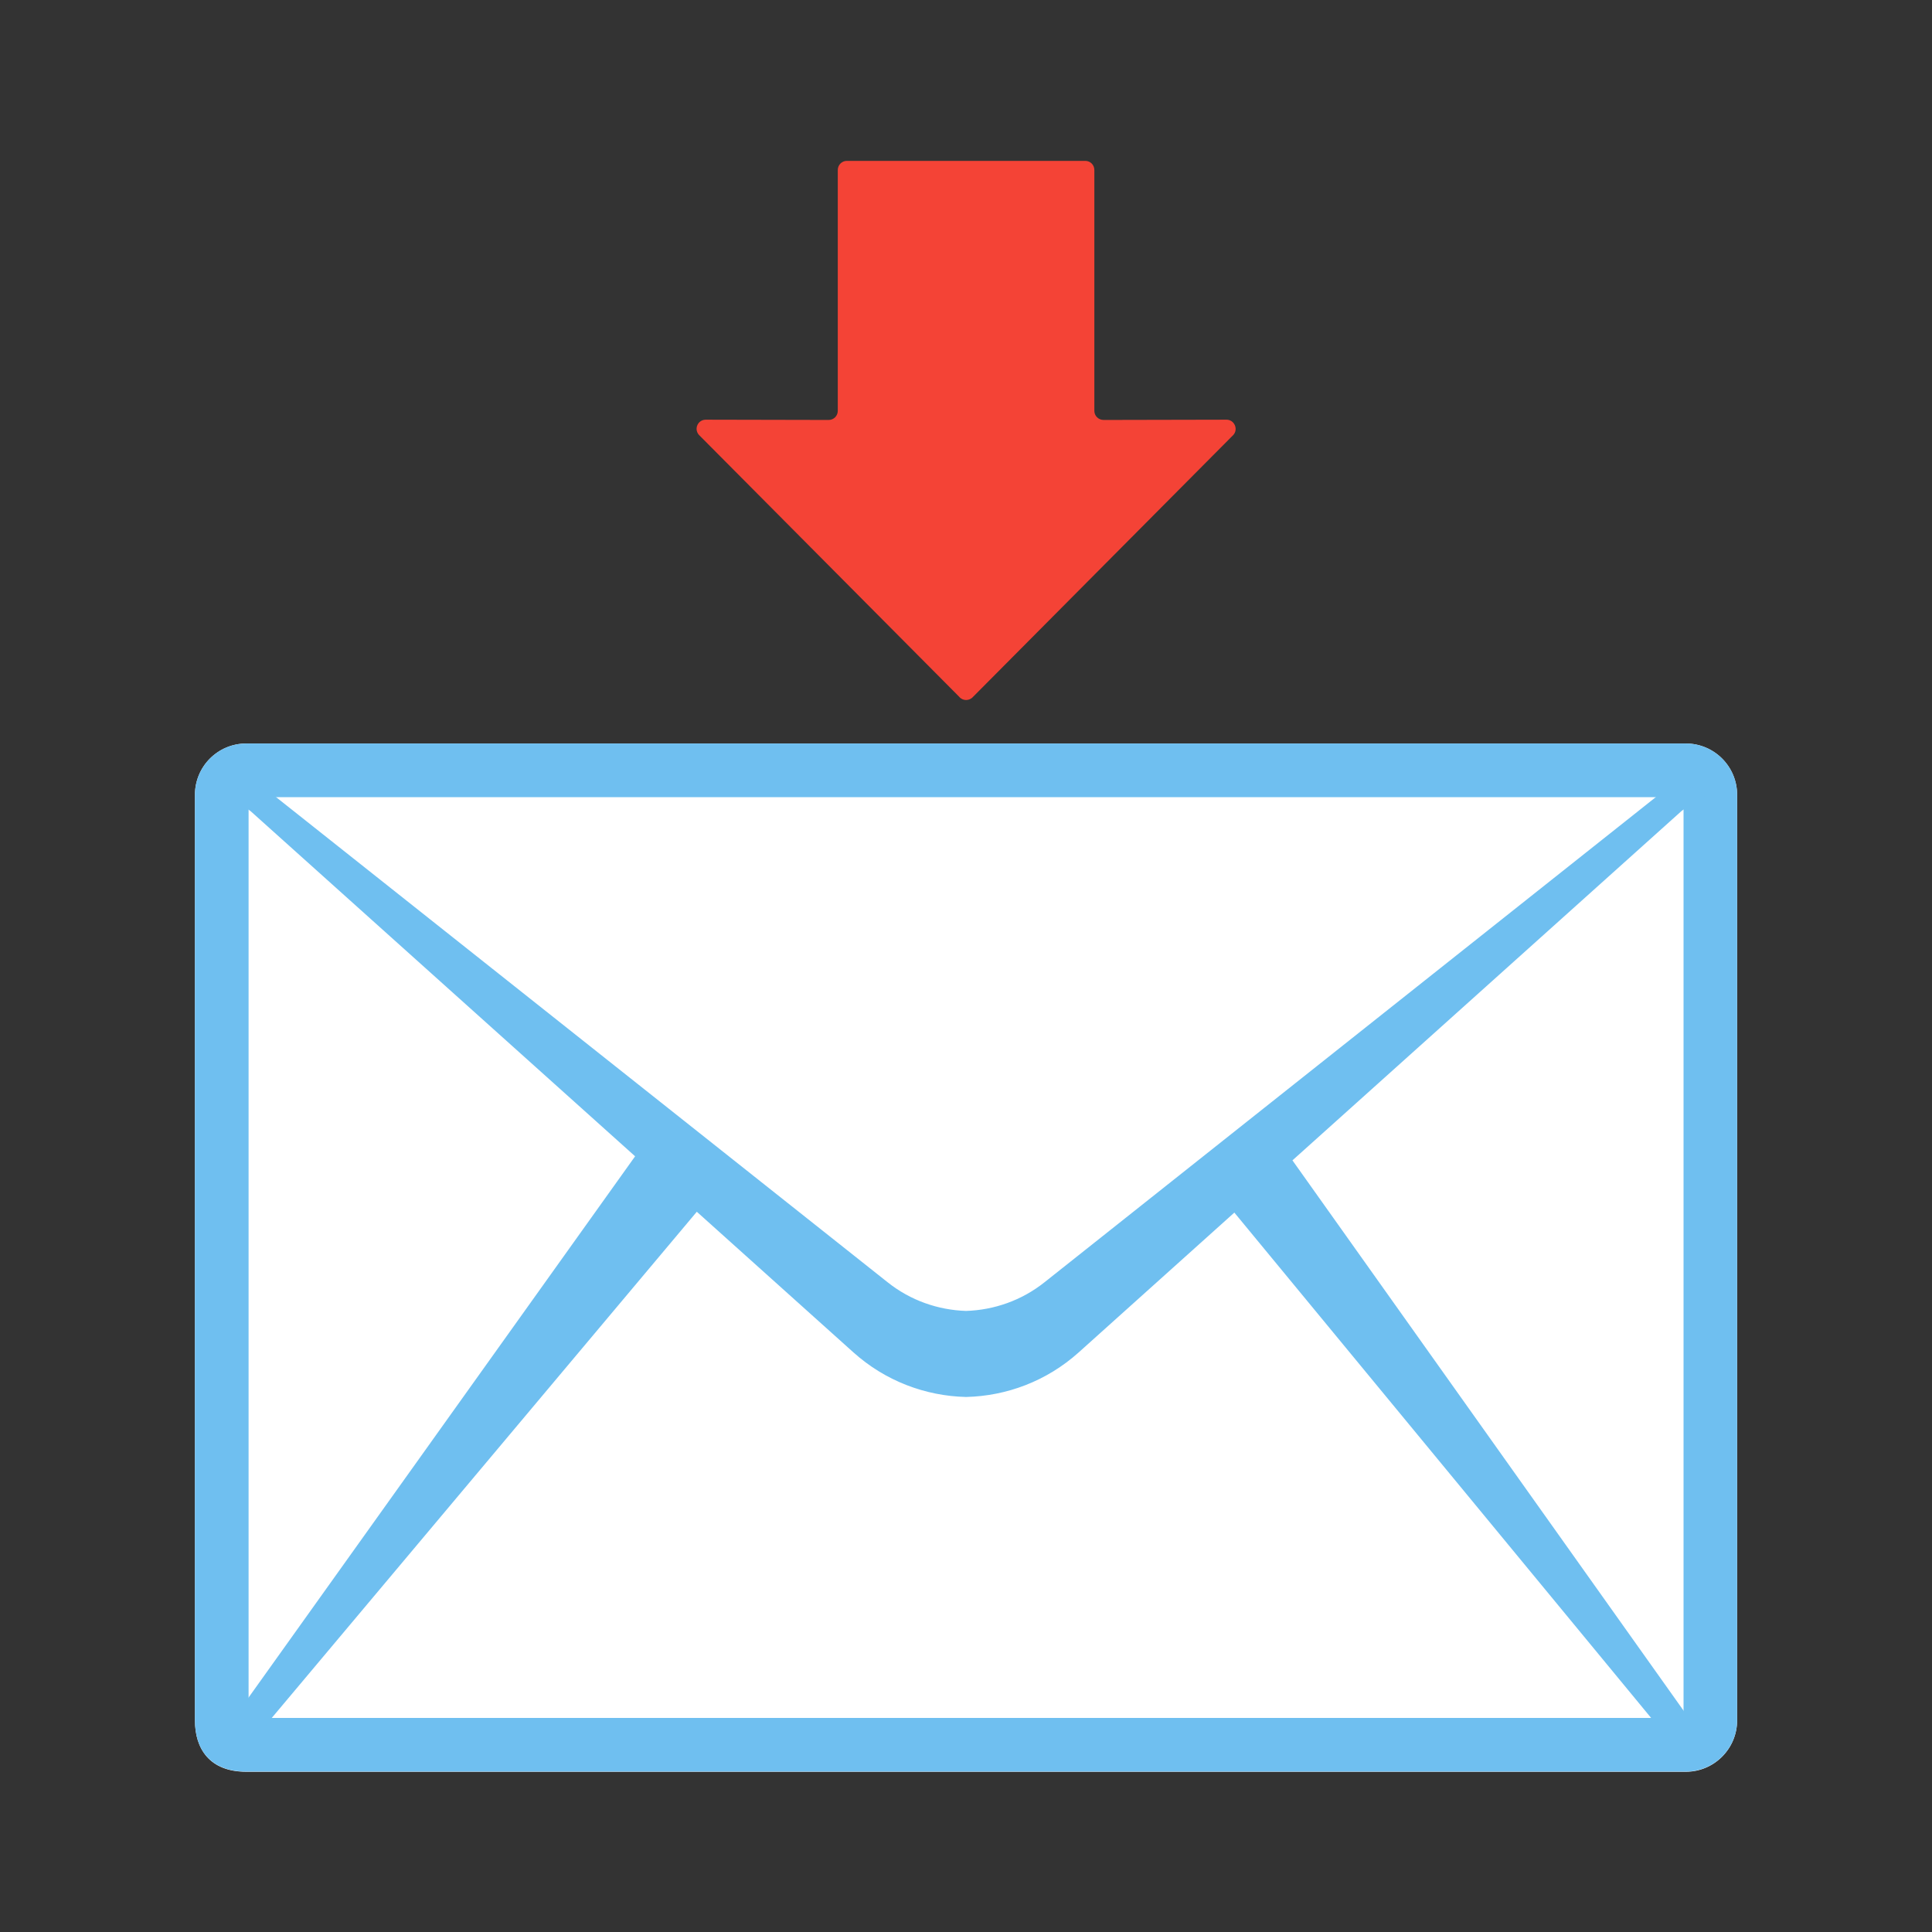 <svg width="30" height="30" viewBox="0 0 30 30" fill="none" xmlns="http://www.w3.org/2000/svg">
<rect x="0" y="0" width="30" height="30" fill="#333333" stroke="none"/>
<path d="M16.993 6.38V2.64C16.993 2.561 16.931 2.498 16.852 2.498H15.001H13.151C13.072 2.498 13.009 2.561 13.009 2.64V6.38C13.009 6.459 12.945 6.521 12.868 6.521L10.959 6.517C10.838 6.517 10.772 6.657 10.851 6.751L14.893 10.818C14.949 10.887 15.053 10.887 15.112 10.818L19.154 6.751C19.231 6.659 19.164 6.517 19.046 6.517L17.137 6.521C17.056 6.521 16.993 6.457 16.993 6.38Z" fill="#F44336"/>
<path d="M26.178 27.512H3.825C3.254 27.512 3.027 27.155 3.027 26.713V12.343C3.027 11.901 3.383 11.545 3.825 11.545H26.176C26.617 11.545 26.974 11.901 26.974 12.343V26.711C26.976 27.153 26.617 27.512 26.178 27.512Z" fill="white"/>
<path d="M26.142 12.378V26.676H3.86V12.378H26.142ZM26.178 11.545H3.825C3.383 11.545 3.027 11.901 3.027 12.343V26.711C3.027 27.153 3.254 27.509 3.825 27.509H26.176C26.617 27.509 26.974 27.153 26.974 26.711V12.343C26.976 11.903 26.617 11.545 26.178 11.545Z" fill="#6FBFF0"/>
<path d="M20 18.011L26.076 12.556C26.198 12.454 26.436 12.4 26.436 12.4C26.436 12.4 26.157 12.098 25.792 12.381L16.251 19.953C15.885 20.244 15.445 20.395 15.001 20.409C14.557 20.395 14.118 20.244 13.751 19.953L4.21 12.383C3.846 12.098 3.566 12.402 3.566 12.402C3.566 12.402 3.804 12.458 3.927 12.558L9.932 17.948L3.771 26.575C3.664 26.693 3.954 26.883 4.087 26.754L10.815 18.742L13.286 20.961C13.774 21.399 14.384 21.626 15.001 21.64C15.616 21.626 16.226 21.401 16.716 20.961L19.172 18.755L25.769 26.754C25.902 26.883 26.192 26.691 26.086 26.575L20 18.011Z" fill="#6FBFF0"/>
<path fillRule="evenodd" clipRule="evenodd" d="M26.474 12.364C26.474 12.364 26.474 12.364 26.436 12.399L26.474 12.364L26.535 12.43L26.447 12.45L26.447 12.45L26.445 12.45L26.438 12.452C26.431 12.454 26.422 12.456 26.411 12.459C26.387 12.466 26.355 12.475 26.319 12.488C26.246 12.514 26.163 12.55 26.109 12.595L20.069 18.018L26.127 26.541C26.167 26.587 26.168 26.643 26.147 26.69C26.128 26.735 26.088 26.773 26.044 26.8C25.96 26.851 25.825 26.88 25.733 26.79L25.731 26.788L19.167 18.829L16.751 20.999C16.251 21.448 15.629 21.677 15.002 21.692L15 21.692C14.371 21.677 13.748 21.445 13.251 20.999L10.82 18.816L4.125 26.789L4.123 26.79C4.031 26.88 3.896 26.852 3.812 26.801C3.768 26.774 3.729 26.736 3.709 26.691C3.688 26.643 3.689 26.588 3.73 26.541L9.862 17.955L3.893 12.597C3.839 12.553 3.756 12.517 3.683 12.491C3.647 12.478 3.614 12.468 3.591 12.462C3.579 12.458 3.57 12.456 3.564 12.454L3.556 12.452L3.555 12.452L3.554 12.452L3.468 12.431L3.528 12.366L3.566 12.401C3.528 12.366 3.528 12.366 3.528 12.366L3.528 12.366L3.528 12.365L3.529 12.364L3.532 12.361C3.535 12.359 3.539 12.355 3.543 12.351C3.553 12.342 3.567 12.33 3.584 12.317C3.619 12.29 3.67 12.258 3.734 12.236C3.865 12.19 4.045 12.187 4.242 12.341L4.242 12.342L13.783 19.911C14.14 20.195 14.568 20.342 15.001 20.356C15.434 20.342 15.862 20.195 16.219 19.911L25.759 12.34L25.76 12.339C25.957 12.186 26.137 12.189 26.268 12.234C26.332 12.257 26.383 12.289 26.418 12.315C26.435 12.328 26.449 12.34 26.458 12.348C26.463 12.353 26.467 12.356 26.469 12.359L26.473 12.362L26.474 12.363L26.474 12.364L26.474 12.364ZM3.677 12.379C3.702 12.363 3.733 12.346 3.769 12.334C3.868 12.299 4.01 12.292 4.178 12.423C4.178 12.423 4.178 12.423 4.178 12.423L13.718 19.993C14.094 20.292 14.545 20.446 14.999 20.46L15.001 20.461L15.003 20.46C15.457 20.446 15.908 20.292 16.284 19.993L25.824 12.421C25.824 12.421 25.824 12.421 25.824 12.421C25.991 12.291 26.134 12.298 26.233 12.333C26.268 12.345 26.299 12.361 26.324 12.377C26.311 12.38 26.298 12.385 26.284 12.39C26.208 12.417 26.111 12.458 26.042 12.515L19.93 18.003L26.045 26.607L26.047 26.609C26.058 26.62 26.059 26.632 26.052 26.648C26.043 26.668 26.022 26.692 25.99 26.711C25.924 26.752 25.849 26.755 25.807 26.717L19.178 18.679L16.681 20.922C16.681 20.922 16.681 20.922 16.681 20.922C16.201 21.353 15.603 21.573 15.001 21.588C14.397 21.573 13.799 21.351 13.321 20.922C13.321 20.922 13.321 20.922 13.321 20.922L10.81 18.667L4.049 26.717C4.007 26.756 3.932 26.752 3.866 26.712C3.834 26.692 3.813 26.669 3.804 26.649C3.797 26.633 3.798 26.621 3.809 26.609L3.811 26.606L10.001 17.94L3.961 12.519L3.96 12.517C3.891 12.461 3.794 12.42 3.718 12.393C3.704 12.388 3.69 12.383 3.677 12.379Z" fill="#6FBFF0"/>
</svg>

